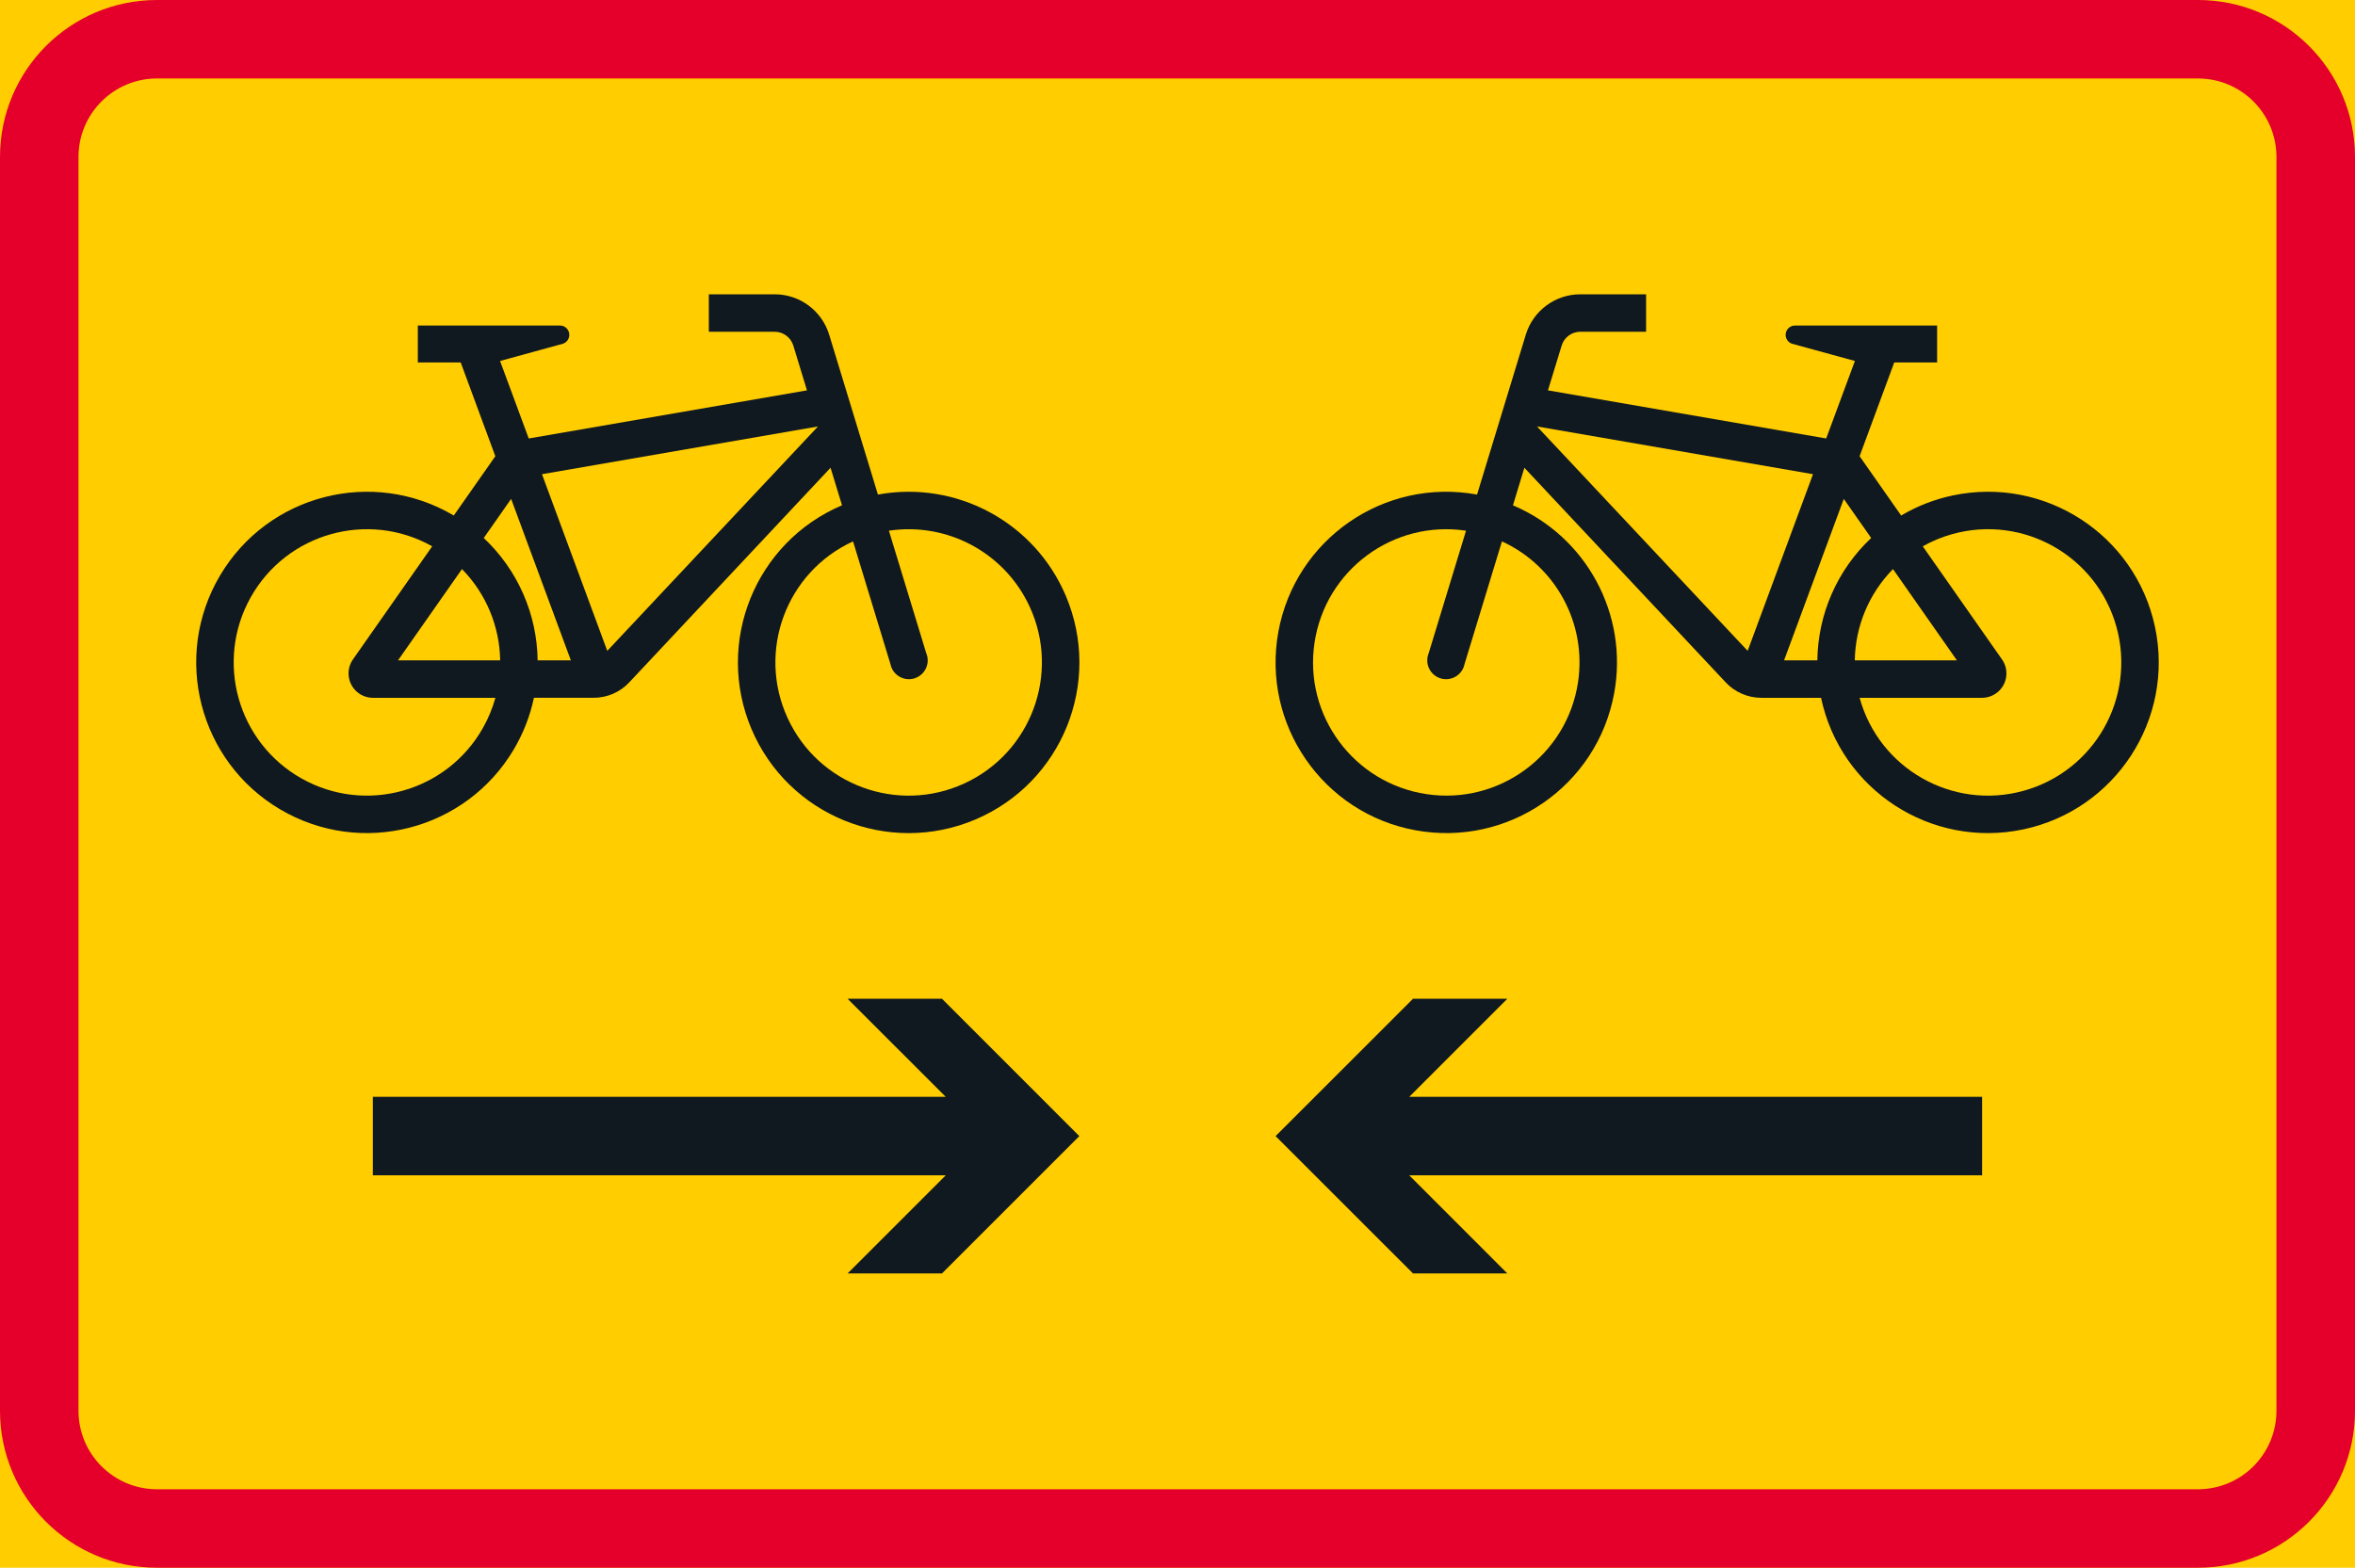 <?xml version="1.0" encoding="UTF-8" standalone="no"?>
<!-- Generator: Adobe Illustrator 16.0.0, SVG Export Plug-In . SVG Version: 6.00 Build 0)  -->

<svg
   xmlns:dc="http://purl.org/dc/elements/1.1/"
   xmlns:cc="http://creativecommons.org/ns#"
   xmlns:rdf="http://www.w3.org/1999/02/22-rdf-syntax-ns#"
   xmlns:svg="http://www.w3.org/2000/svg"
   xmlns="http://www.w3.org/2000/svg"
   xmlns:sodipodi="http://sodipodi.sourceforge.net/DTD/sodipodi-0.dtd"
   xmlns:inkscape="http://www.inkscape.org/namespaces/inkscape"
   version="1.1"
   id="Layer_1"
   x="0px"
   y="0px"
   width="396.853"
   height="264.26"
   viewBox="0 0 396.853 264.26"
   xml:space="preserve"
   sodipodi:docname="H23.1.svg"
   inkscape:version="0.92.5 (2060ec1f9f, 2020-04-08)"><defs
   id="defs3381" /><sodipodi:namedview
   pagecolor="#ffffff"
   bordercolor="#666666"
   borderopacity="1"
   objecttolerance="10"
   gridtolerance="10"
   guidetolerance="10"
   inkscape:pageopacity="0"
   inkscape:pageshadow="2"
   inkscape:window-width="640"
   inkscape:window-height="480"
   id="namedview3379"
   showgrid="false"
   inkscape:zoom="0.55503813"
   inkscape:cx="198.4265"
   inkscape:cy="129.067"
   inkscape:window-x="0"
   inkscape:window-y="0"
   inkscape:window-maximized="0"
   inkscape:current-layer="Layer_1" />
<g
   id="LWPOLYLINE_161_"
   transform="translate(-14.172,-77.405)">
	<rect
   x="14.172"
   y="77.405"
   style="fill:#ffcd00"
   width="396.853"
   height="264.26"
   id="rect3327" />
</g>
<g
   id="LWPOLYLINE_163_"
   transform="translate(-14.172,-77.405)">
	<path
   style="fill:#e4002b"
   d="m 411.025,103.863 v 211.342 c 0,14.613 -11.853,26.46 -26.465,26.46 H 40.627 c -14.613,0 -26.455,-11.847 -26.455,-26.46 V 103.863 c 0,-14.613 11.842,-26.458 26.455,-26.458 H 384.56 c 14.612,0 26.465,11.845 26.465,26.458 z"
   id="path3330"
   inkscape:connector-curvature="0" />
</g>
<g
   id="LWPOLYLINE_162_"
   transform="translate(-14.172,-77.405)">
	<path
   style="fill:#ffcd00"
   d="m 397.788,103.863 v 211.342 c 0,7.307 -5.916,13.232 -13.228,13.232 H 40.627 c -7.306,0 -13.228,-5.926 -13.228,-13.232 V 103.863 c 0,-7.306 5.921,-13.23 13.228,-13.23 H 384.56 c 7.312,0 13.228,5.924 13.228,13.23 z"
   id="path3333"
   inkscape:connector-curvature="0" />
</g>
<g
   id="LWPOLYLINE_173_"
   transform="translate(-14.172,-77.405)">
	<path
   style="fill:#101820"
   d="m 97.643,154.306 -7.001,9.995 c -13.675,-8.081 -31.313,-3.55 -39.399,10.125 -8.085,13.675 -3.55,31.318 10.125,39.399 13.675,8.085 31.32,3.549 39.401,-10.125 1.587,-2.689 2.732,-5.614 3.377,-8.673 h 10.053 c 2.318,0 4.531,-0.972 6.089,-2.684 l 33.843,-36.094 1.934,6.33 c -14.622,6.205 -21.453,23.088 -15.257,37.71 6.205,14.632 23.088,21.458 37.72,15.258 14.622,-6.205 21.453,-23.088 15.248,-37.71 -5.253,-12.4 -18.413,-19.495 -31.66,-17.066 L 153.9,133.818 c -1.231,-4.043 -4.964,-6.806 -9.187,-6.806 h -11.092 v 6.313 h 11.092 c 1.443,0 2.723,0.948 3.146,2.333 l 2.299,7.547 -46.888,8.11 -4.829,-13.064 10.649,-2.925 c 0.818,-0.31 1.222,-1.222 0.914,-2.035 -0.241,-0.642 -0.875,-1.051 -1.559,-1.012 h -0.837 -23.027 v 6.224 h 7.225 z"
   id="path3336"
   inkscape:connector-curvature="0" />
</g>
<g
   id="LWPOLYLINE_167_"
   transform="translate(-14.172,-77.405)">
	<path
   style="fill:#101820"
   d="m 327.542,154.306 7.003,9.995 c 2.693,-1.587 5.618,-2.732 8.668,-3.376 15.546,-3.295 30.813,6.628 34.112,22.174 3.29,15.536 -6.638,30.808 -22.174,34.103 -15.536,3.3 -30.813,-6.628 -34.104,-22.174 h -10.063 c -2.318,0 -4.521,-0.972 -6.079,-2.684 l -33.854,-36.094 -1.924,6.33 c 12.4,5.262 19.49,18.417 17.057,31.669 -2.857,15.623 -17.846,25.974 -33.479,23.107 -15.623,-2.857 -25.964,-17.846 -23.107,-33.478 2.867,-15.623 17.855,-25.974 33.479,-23.107 l 8.215,-26.953 c 1.231,-4.043 4.964,-6.806 9.188,-6.806 h 11.082 v 6.313 H 280.48 c -1.453,0 -2.732,0.948 -3.146,2.333 l -2.31,7.547 46.889,8.11 4.839,-13.064 -10.659,-2.925 c -0.635,-0.245 -1.049,-0.875 -1.01,-1.561 0.048,-0.871 0.789,-1.535 1.664,-1.486 h 0.827 23.03 v 6.224 h -7.225 z"
   id="path3339"
   inkscape:connector-curvature="0" />
</g>
<g
   id="LWPOLYLINE_164_"
   transform="translate(-14.172,-77.405)">
	<polygon
   style="fill:#ffcd00"
   points="308.677,187.115 273.179,149.289 319.692,157.336 "
   id="polygon3342" />
</g>
<g
   id="LWPOLYLINE_165_"
   transform="translate(-14.172,-77.405)">
	<path
   style="fill:#ffcd00"
   d="m 333.169,173.329 c -4.04,4.113 -6.349,9.625 -6.436,15.387 h 17.21 z"
   id="path3345"
   inkscape:connector-curvature="0" />
</g>
<g
   id="LWPOLYLINE_166_"
   transform="translate(-14.172,-77.405)">
	<path
   style="fill:#ffcd00"
   d="m 320.423,188.716 c 0.097,-7.821 3.367,-15.267 9.071,-20.625 l -4.617,-6.59 -10.063,27.215 h 5.646 z"
   id="path3348"
   inkscape:connector-curvature="0" />
</g>
<g
   id="LWPOLYLINE_168_"
   transform="translate(-14.172,-77.405)">
	<path
   style="fill:#ffcd00"
   d="m 351.535,188.553 c 0.49,0.693 0.75,1.515 0.75,2.362 0,2.275 -1.847,4.113 -4.117,4.113 h -20.625 c 3.29,11.958 15.651,18.98 27.609,15.681 11.958,-3.295 18.971,-15.657 15.681,-27.609 -3.3,-11.958 -15.662,-18.976 -27.619,-15.681 -1.751,0.481 -3.444,1.183 -5.031,2.073 z"
   id="path3351"
   inkscape:connector-curvature="0" />
</g>
<g
   id="LWPOLYLINE_169_"
   transform="translate(-14.172,-77.405)">
	<path
   style="fill:#ffcd00"
   d="m 267.273,168.659 -6.312,20.712 c -0.038,0.183 -0.096,0.366 -0.163,0.539 -0.664,1.626 -2.511,2.405 -4.127,1.751 -1.626,-0.659 -2.405,-2.511 -1.751,-4.127 l 6.301,-20.673 c -12.266,-1.837 -23.693,6.614 -25.531,18.875 -1.837,12.266 6.619,23.694 18.875,25.531 12.266,1.838 23.693,-6.608 25.531,-18.875 1.482,-9.885 -3.742,-19.558 -12.823,-23.733 z"
   id="path3354"
   inkscape:connector-curvature="0" />
</g>
<g
   id="LWPOLYLINE_170_"
   transform="translate(-14.172,-77.405)">
	<polygon
   style="fill:#ffcd00"
   points="116.507,187.115 152.015,149.289 105.502,157.336 "
   id="polygon3357" />
</g>
<g
   id="LWPOLYLINE_171_"
   transform="translate(-14.172,-77.405)">
	<path
   style="fill:#ffcd00"
   d="m 92.022,173.329 c 4.043,4.113 6.342,9.625 6.438,15.387 H 81.243 Z"
   id="path3360"
   inkscape:connector-curvature="0" />
</g>
<g
   id="LWPOLYLINE_172_"
   transform="translate(-14.172,-77.405)">
	<path
   style="fill:#ffcd00"
   d="m 104.771,188.716 c -0.096,-7.821 -3.376,-15.267 -9.081,-20.625 l 4.617,-6.59 10.063,27.215 h -5.646 z"
   id="path3363"
   inkscape:connector-curvature="0" />
</g>
<g
   id="LWPOLYLINE_174_"
   transform="translate(-14.172,-77.405)">
	<path
   style="fill:#ffcd00"
   d="m 73.653,188.553 c -1.304,1.862 -0.852,4.425 1.01,5.734 0.693,0.481 1.515,0.741 2.362,0.741 h 20.628 c -0.481,1.76 -1.184,3.448 -2.078,5.041 -6.073,10.803 -19.762,14.642 -30.57,8.566 -10.808,-6.075 -14.646,-19.765 -8.572,-30.572 6.075,-10.809 19.765,-14.646 30.573,-8.572 z"
   id="path3366"
   inkscape:connector-curvature="0" />
</g>
<g
   id="LWPOLYLINE_175_"
   transform="translate(-14.172,-77.405)">
	<path
   style="fill:#ffcd00"
   d="m 157.922,168.659 6.311,20.712 c 0.356,1.712 2.04,2.809 3.752,2.453 1.712,-0.361 2.809,-2.04 2.453,-3.752 -0.039,-0.183 -0.096,-0.365 -0.173,-0.539 l -6.301,-20.673 c 9.889,-1.481 19.557,3.747 23.732,12.828 5.176,11.27 0.24,24.598 -11.024,29.779 -11.265,5.176 -24.599,0.24 -29.774,-11.024 -5.186,-11.271 -0.251,-24.604 11.024,-29.784 z"
   id="path3369"
   inkscape:connector-curvature="0" />
</g>
<g
   id="LWPOLYLINE_176_"
   transform="translate(-14.172,-77.405)">
	<polygon
   style="fill:#101820"
   points="157.008,292.055 172.91,292.055 196.055,268.909 172.91,245.759 157.008,245.759 173.544,262.29 77.005,262.29 77.005,275.519 173.544,275.519 "
   id="polygon3372" />
</g>
<g
   id="LWPOLYLINE_177_"
   transform="translate(-14.172,-77.405)">
	<polygon
   style="fill:#101820"
   points="268.177,292.055 252.285,292.055 229.129,268.909 252.285,245.759 268.177,245.759 251.65,262.29 348.187,262.29 348.187,275.519 251.65,275.519 "
   id="polygon3375" />
</g>
</svg>